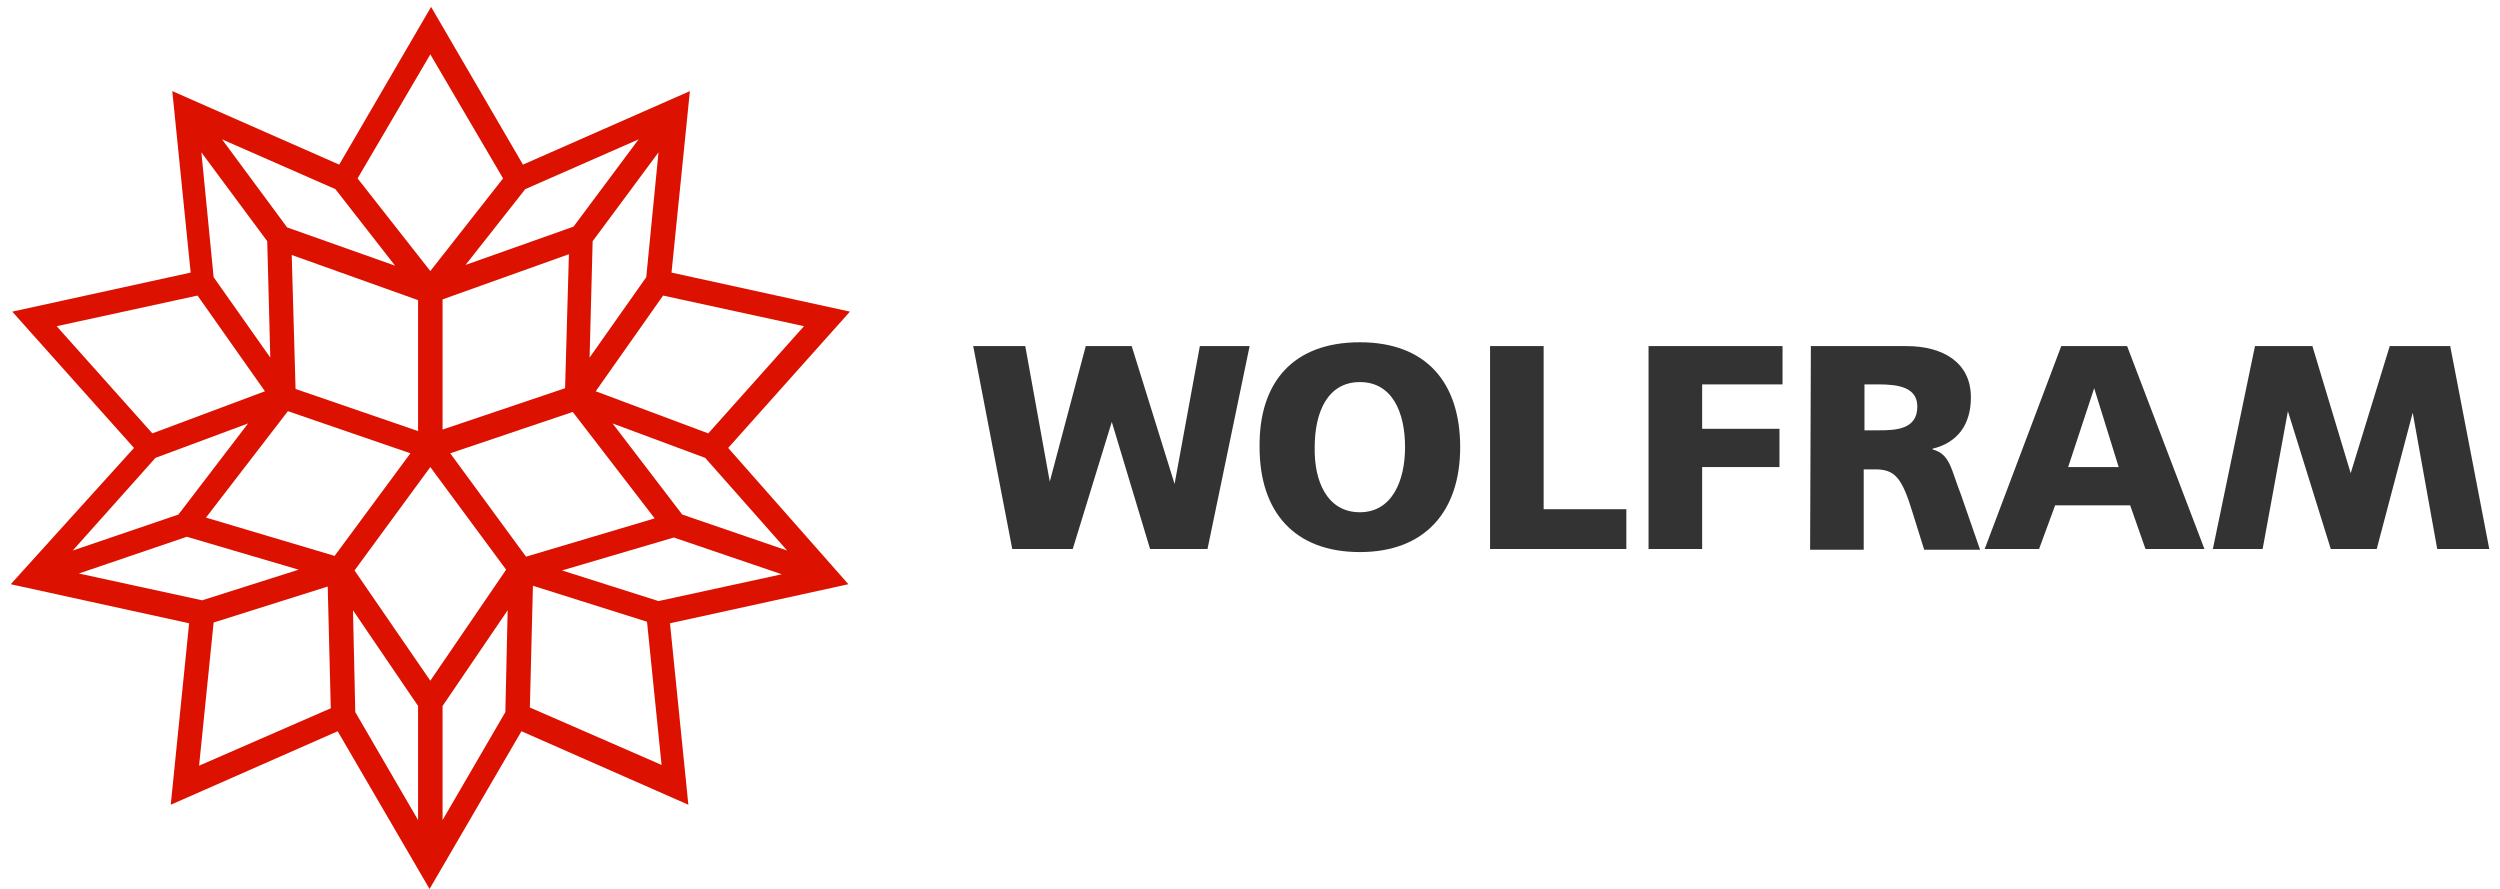 <?xml version="1.0" encoding="utf-8"?>
<svg version="1.1" xmlns="http://www.w3.org/2000/svg" xmlns:xlink="http://www.w3.org/1999/xlink" x="0px" y="0px"
	 viewBox="0 0 326.5 116.1">
<style type="text/css">
	.st0{fill:#DD1100;}
	.st1{fill:#333333;}
</style>
<path class="st0" d="M95.1,58.5L111,40.7l-23.3-5.1l2.4-23.7l-21.8,9.6l-12-20.6l-12,20.6l-21.8-9.6l2.4,23.7L1.6,40.7l15.9,17.8
	L1.4,76.3l23.3,5.1l-2.4,23.7l21.8-9.6l12,20.6l12-20.6l21.8,9.6l-2.4-23.7l23.3-5.1L95.1,58.5L95.1,58.5z M102.8,71.9l-13.7-4.7
	L80,55.3l12.1,4.5L102.8,71.9z M66,93l-8.2,14.1V92.2l8.5-12.5L66,93L66,93z M51.6,34.7l-14.1-5L29,18.2l14.8,6.5L51.6,34.7z
	 M68.6,24.7l14.8-6.5l-8.5,11.4l-14.1,5L68.6,24.7L68.6,24.7z M84.4,36.2L77,46.7l0.4-15.2L86,19.9L84.4,36.2z M56.2,88.9l-9.9-14.4
	L56.2,61l9.9,13.4L56.2,88.9z M38.6,50.8l-0.5-17.5l16.5,5.9v17.1L38.6,50.8z M57.8,39.1l16.5-5.9l-0.5,17.5l-16,5.4V39.1z
	 M27.9,36.2l-1.6-16.3l8.6,11.6l0.4,15.2L27.9,36.2L27.9,36.2z M53.6,59.2l-9.9,13.4l-16.8-5l10.7-13.9L53.6,59.2L53.6,59.2z
	 M46.1,79.7l8.5,12.5v14.9L46.4,93L46.1,79.7z M58.8,59.2l16-5.4l10.7,13.9l-16.8,5L58.8,59.2z M105,42.6l-12.5,14l-14.7-5.5
	l8.8-12.5L105,42.6L105,42.6z M56.2,7.1l9.5,16.2l-9.5,12.1l-9.5-12.1L56.2,7.1z M7.4,42.6l18.4-4l8.8,12.5l-14.7,5.5L7.4,42.6z
	 M20.3,59.8l12.1-4.5l-9.1,11.9L9.5,71.9L20.3,59.8L20.3,59.8z M10.3,74.9l14.1-4.8L39,74.4l-12.6,4L10.3,74.9z M27.9,81.3l14.9-4.7
	l0.4,15.9L26,100L27.9,81.3L27.9,81.3z M69.2,92.4l0.4-15.9l14.9,4.7l1.9,18.7L69.2,92.4L69.2,92.4z M86,78.5l-12.6-4L88,70.2
	l14.1,4.8L86,78.5z"/>
<path class="st1" d="M127.1,45.2h6.8l3.2,17.7l4.7-17.7h6l5.6,18l3.3-18h6.5l-5.5,26.5h-7.5l-5-16.6l-5.1,16.6h-7.9L127.1,45.2z
	 M325.1,71.7h-6.8l-3.2-17.8l-4.7,17.8h-6l-5.6-18l-3.3,18H289l5.5-26.5h7.5l5,16.6l5.1-16.6h7.9L325.1,71.7L325.1,71.7z
	 M177.6,44.7c8.6,0,13.1,5.2,13.1,13.7c0,8.4-4.6,13.7-13.1,13.7c-8.6,0-13.1-5.3-13.1-13.7C164.4,49.9,168.9,44.7,177.6,44.7
	L177.6,44.7z M177.6,66.9c4.2,0,5.9-4.1,5.9-8.5c0-4.6-1.7-8.5-5.9-8.5s-5.9,3.9-5.9,8.5C171.6,62.8,173.3,66.9,177.6,66.9
	L177.6,66.9z M194.6,45.2h7v21.3h10.8v5.2h-17.8V45.2z M215.3,45.2h17.5v5h-10.5V56h10.1v5h-10.1v10.7h-7V45.2z M236.5,45.2H249
	c4.7,0,8.4,2.1,8.4,6.7c0,3.5-1.7,5.9-5,6.7v0.1c2.3,0.6,2.4,2.6,3.7,5.9l2.5,7.2h-7.3l-1.5-4.8c-1.4-4.6-2.3-5.7-4.9-5.7h-1.5v10.5
	h-7L236.5,45.2z M243.5,56.2h1.8c2.3,0,5.1-0.1,5.1-3.1c0-2.5-2.4-2.9-5.1-2.9h-1.8L243.5,56.2L243.5,56.2z M269.2,45.2h8.6
	l10.1,26.5h-7.7l-2-5.7h-9.8l-2.1,5.7h-7.1L269.2,45.2z M273.5,50.7L273.5,50.7L270.1,61h6.6L273.5,50.7L273.5,50.7z"/>
</svg>
